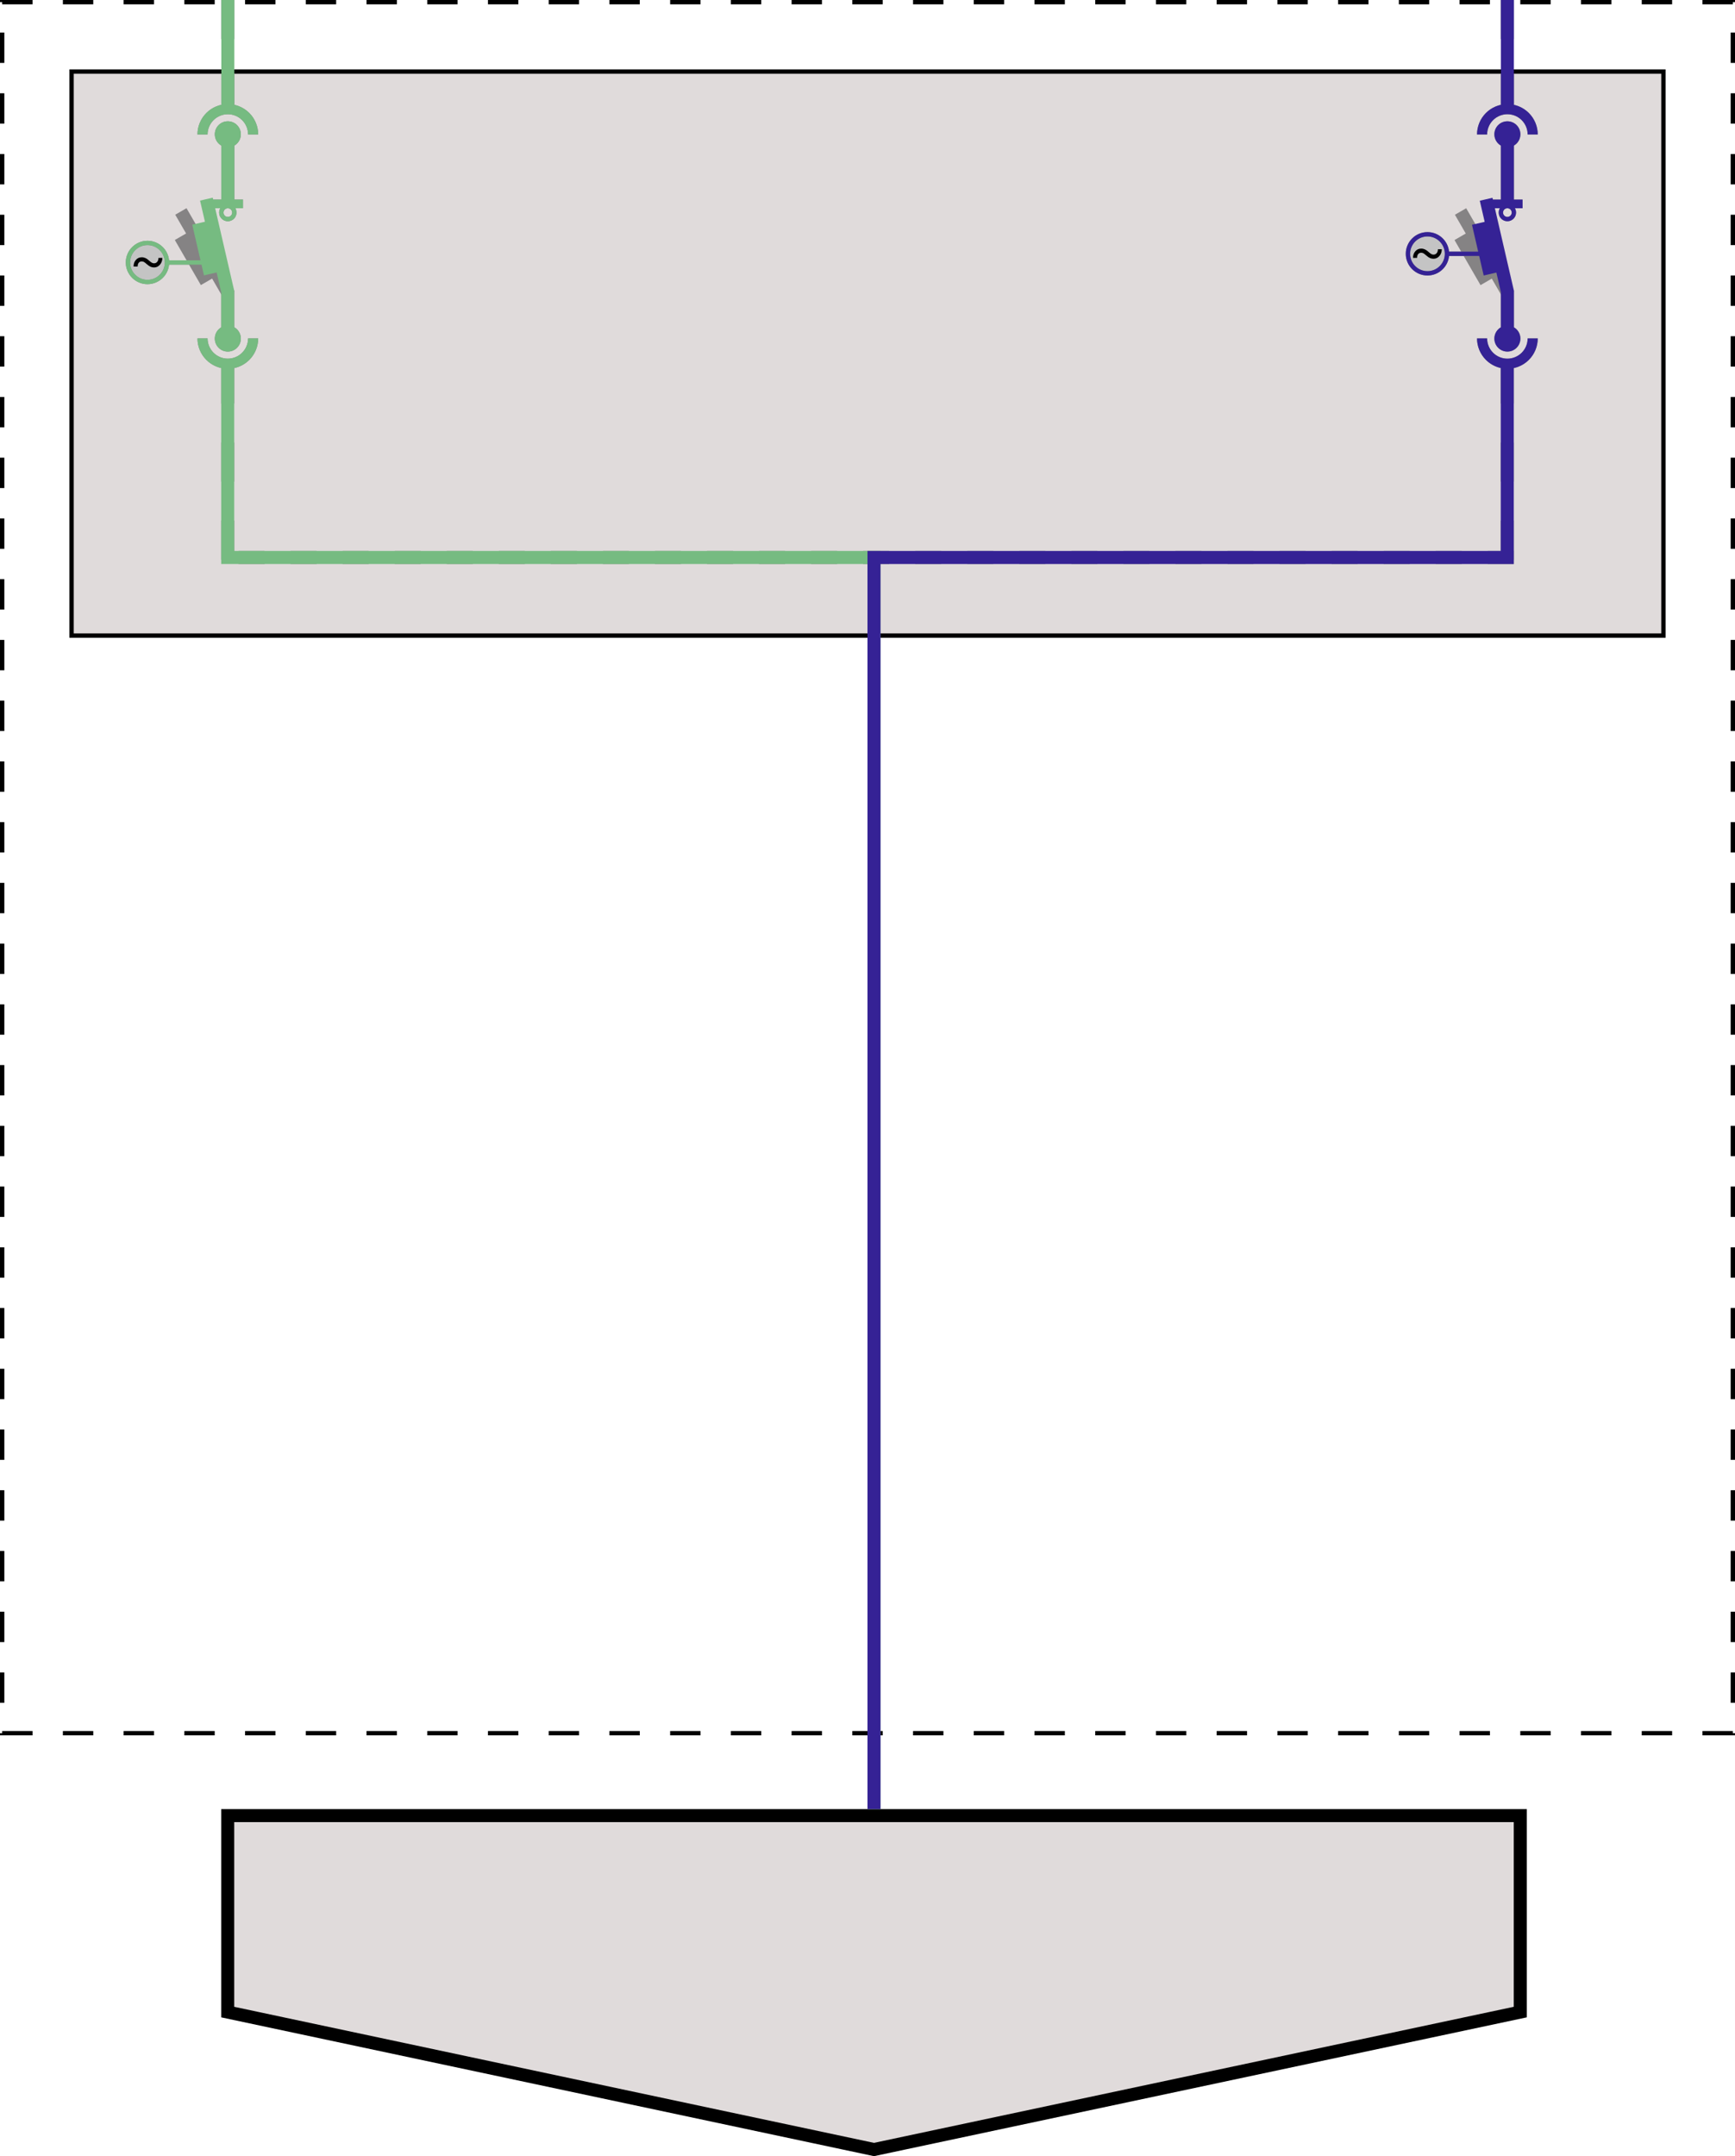 <svg width="100%" viewBox="0 0 400 497" fill="none" xmlns="http://www.w3.org/2000/svg">
                <rect x="16.5" y="16.5" width="367" height="130" fill="#E0DBDB" stroke="black" />
                <rect width="3" height="10" transform="matrix(1 0 0 -1 51 77)" fill="#858384" />
                <path fill-rule="evenodd" clip-rule="evenodd" d="M54 67.042L51.402 68.542L48.902 64.212L46.305 65.712L40.305 55.319L42.902 53.819L40.402 49.489L43 47.989L54 67.042Z" fill="#858384" />
                <path d="M55.525 78.041C55.525 79.698 54.182 81.041 52.525 81.041C50.868 81.041 49.525 79.698 49.525 78.041C49.525 76.385 50.868 75.041 52.525 75.041C54.182 75.041 55.525 76.385 55.525 78.041Z" fill="#858384" />
                <path d="M45.525 78C45.525 79.856 46.263 81.637 47.576 82.95C48.888 84.263 50.669 85 52.525 85C54.382 85 56.162 84.263 57.475 82.95C58.788 81.637 59.525 79.856 59.525 78L57.197 78C57.197 79.239 56.705 80.427 55.829 81.303C54.953 82.18 53.764 82.672 52.525 82.672C51.286 82.672 50.098 82.18 49.222 81.303C48.346 80.427 47.854 79.239 47.854 78L45.525 78Z" fill="#858384" />
                <rect width="3" height="8" transform="matrix(1 0 0 -1 51.025 25)" fill="#858384" />
                <rect width="3" height="14" transform="matrix(1 0 0 -1 51.025 47)" fill="#858384" />
                <path d="M55.525 30.959C55.525 32.615 54.182 33.959 52.525 33.959C50.868 33.959 49.525 32.615 49.525 30.959C49.525 29.302 50.868 27.959 52.525 27.959C54.182 27.959 55.525 29.302 55.525 30.959Z" fill="#858384" />
                <path d="M59.525 31C59.525 29.143 58.788 27.363 57.475 26.05C56.162 24.738 54.382 24 52.525 24C50.669 24 48.888 24.738 47.576 26.05C46.263 27.363 45.525 29.143 45.525 31L47.854 31C47.854 29.761 48.346 28.573 49.222 27.697C50.098 26.82 51.286 26.328 52.525 26.328C53.764 26.328 54.953 26.82 55.829 27.697C56.705 28.573 57.197 29.761 57.197 31H59.525Z" fill="#858384" />
                <rect x="49.025" y="46" width="7" height="2" fill="#858384" />
                <path d="M54.025 49C54.025 49.828 53.354 50.5 52.525 50.5C51.697 50.5 51.025 49.828 51.025 49C51.025 48.172 51.697 47.5 52.525 47.5C53.354 47.5 54.025 48.172 54.025 49Z" stroke="#858384" />
                <rect x="38" y="60" width="6" height="1" fill="#858384" />
                <path d="M38.5 60.5C38.5 62.985 36.485 65 34 65C31.515 65 29.5 62.985 29.5 60.5C29.5 58.015 31.515 56 34 56C36.485 56 38.5 58.015 38.5 60.5Z" fill="#C4C4C4" stroke="#858384" />
                <path d="M37.426 59.447C37.426 60.065 37.242 60.586 36.875 61.012C36.512 61.434 36.062 61.645 35.527 61.645C35.246 61.645 34.98 61.594 34.73 61.492C34.48 61.387 34.19 61.19 33.857 60.9C33.529 60.611 33.293 60.432 33.148 60.361C33.004 60.291 32.85 60.256 32.685 60.256C32.381 60.256 32.147 60.361 31.982 60.572C31.818 60.779 31.736 61.066 31.736 61.434L30.793 61.445C30.793 60.82 30.973 60.307 31.332 59.904C31.691 59.502 32.143 59.301 32.685 59.301C32.982 59.301 33.268 59.363 33.541 59.488C33.815 59.613 34.123 59.834 34.467 60.15C34.81 60.463 35.107 60.639 35.357 60.678L35.527 60.69C35.824 60.69 36.065 60.576 36.248 60.35C36.435 60.123 36.529 59.824 36.529 59.453L37.426 59.447Z" fill="black" />
                <line x1="52.5" y1="84" x2="52.5" y2="130" stroke="#858384" stroke-width="3" stroke-dasharray="9 9" />
                <line x1="349" y1="128.5" x2="51" y2="128.5" stroke="#858384" stroke-width="3" stroke-dasharray="6 6" />
                <rect width="3" height="10" transform="matrix(1 0 0 -1 346.025 77)" fill="#858384" />
                <path fill-rule="evenodd" clip-rule="evenodd" d="M349.026 67.053L346.428 68.553L343.928 64.222L341.33 65.722L335.33 55.33L337.928 53.83L335.428 49.5L338.026 48L349.026 67.053Z" fill="#858384" />
                <path d="M350.525 78.041C350.525 79.698 349.182 81.041 347.525 81.041C345.869 81.041 344.525 79.698 344.525 78.041C344.525 76.385 345.869 75.041 347.525 75.041C349.182 75.041 350.525 76.385 350.525 78.041Z" fill="#858384" />
                <path d="M340.525 78C340.525 79.856 341.263 81.637 342.576 82.95C343.888 84.263 345.669 85 347.525 85C349.382 85 351.162 84.263 352.475 82.95C353.788 81.637 354.525 79.856 354.525 78L352.197 78C352.197 79.239 351.705 80.427 350.829 81.303C349.953 82.18 348.764 82.672 347.525 82.672C346.286 82.672 345.098 82.18 344.222 81.303C343.346 80.427 342.854 79.239 342.854 78L340.525 78Z" fill="#858384" />
                <rect width="3" height="8" transform="matrix(1 0 0 -1 346.025 25)" fill="#858384" />
                <rect width="3" height="14" transform="matrix(1 0 0 -1 346.025 47)" fill="#858384" />
                <path d="M350.525 30.959C350.525 32.615 349.182 33.959 347.525 33.959C345.869 33.959 344.525 32.615 344.525 30.959C344.525 29.302 345.869 27.959 347.525 27.959C349.182 27.959 350.525 29.302 350.525 30.959Z" fill="#858384" />
                <path d="M354.525 31C354.525 29.143 353.788 27.363 352.475 26.05C351.162 24.738 349.382 24 347.525 24C345.669 24 343.888 24.738 342.576 26.05C341.263 27.363 340.525 29.143 340.525 31L342.854 31C342.854 29.761 343.346 28.573 344.222 27.697C345.098 26.82 346.286 26.328 347.525 26.328C348.764 26.328 349.953 26.82 350.829 27.697C351.705 28.573 352.197 29.761 352.197 31H354.525Z" fill="#858384" />
                <rect x="344.025" y="46" width="7" height="2" fill="#858384" />
                <path d="M349.025 49C349.025 49.828 348.354 50.5 347.525 50.5C346.697 50.5 346.025 49.828 346.025 49C346.025 48.172 346.697 47.5 347.525 47.5C348.354 47.5 349.025 48.172 349.025 49Z" stroke="#858384" />
                <rect x="334" y="58" width="5" height="1" fill="#858384" />
                <path d="M333.6 58.5C333.6 60.985 331.585 63 329.1 63C326.614 63 324.6 60.985 324.6 58.5C324.6 56.015 326.614 54 329.1 54C331.585 54 333.6 56.015 333.6 58.5Z" fill="#C4C4C4" stroke="#858384" />
                <path d="M332.4 57.447C332.4 58.065 332.217 58.586 331.85 59.012C331.486 59.434 331.037 59.645 330.502 59.645C330.221 59.645 329.955 59.594 329.705 59.492C329.455 59.387 329.164 59.19 328.832 58.9C328.504 58.611 328.268 58.432 328.123 58.361C327.979 58.291 327.824 58.256 327.66 58.256C327.355 58.256 327.121 58.361 326.957 58.572C326.793 58.779 326.711 59.066 326.711 59.434L325.768 59.445C325.768 58.82 325.947 58.307 326.307 57.904C326.666 57.502 327.117 57.301 327.66 57.301C327.957 57.301 328.242 57.363 328.516 57.488C328.789 57.613 329.098 57.834 329.441 58.15C329.785 58.463 330.082 58.639 330.332 58.678L330.502 58.69C330.799 58.69 331.039 58.576 331.223 58.35C331.41 58.123 331.504 57.824 331.504 57.453L332.4 57.447Z" fill="black" />
                <line x1="347.5" y1="84" x2="347.5" y2="130" stroke="#858384" stroke-width="3" stroke-dasharray="9 9" />
                <line x1="52.5" y1="-6.55672e-08" x2="52.5" y2="16" stroke="#858384" stroke-width="3" stroke-dasharray="9 9" />
                <line x1="347.5" y1="-6.55671e-08" x2="347.5" y2="10" stroke="#858384" stroke-width="3" stroke-dasharray="9 9" />
                <path d="M52.496 418.5H350.496V463.785L201.496 495.466L52.496 463.785V418.5Z" fill="#E0DBDB" stroke="black" stroke-width="3" />
                <rect x="0.5" y="0.5" width="399" height="399" stroke="black" stroke-dasharray="7 7" />
                <path fill-rule="evenodd" clip-rule="evenodd" d="M57.472 26.05C56.519 25.097 55.319 24.447 54.023 24.162V-0H51.023V24.162C49.726 24.447 48.526 25.097 47.573 26.05C46.26 27.363 45.523 29.143 45.523 31H47.851C47.851 29.761 48.343 28.572 49.219 27.696C50.095 26.82 51.283 26.328 52.523 26.328C53.761 26.328 54.95 26.82 55.826 27.696C56.702 28.572 57.194 29.761 57.194 31H59.523C59.523 29.143 58.785 27.363 57.472 26.05ZM53.997 75.428V67H53.989L53.994 66.998L49.608 48H50.79C50.62 48.294 50.523 48.635 50.523 49C50.523 50.104 51.418 51 52.523 51C53.627 51 54.523 50.104 54.523 49C54.523 48.635 54.425 48.294 54.255 48H56.023V46H54.023V33.557C54.919 33.038 55.523 32.069 55.523 30.958C55.523 29.301 54.179 27.958 52.523 27.958C50.866 27.958 49.523 29.301 49.523 30.958C49.523 32.069 50.126 33.038 51.023 33.557V46H49.146L49.045 45.562L46.122 46.237L47.247 51.109L44.324 51.784L46.221 60H38.975C38.724 57.473 36.593 55.5 34 55.5C31.239 55.5 29 57.739 29 60.5C29 63.261 31.239 65.5 34 65.5C36.593 65.5 38.724 63.527 38.975 61H46.452L47.024 63.476L49.946 62.801L50.997 67.353V75.457C50.114 75.98 49.523 76.941 49.523 78.041C49.523 79.698 50.866 81.041 52.523 81.041C54.179 81.041 55.523 79.698 55.523 78.041C55.523 76.92 54.908 75.943 53.997 75.428ZM45.523 78C45.523 79.856 46.26 81.637 47.573 82.949C48.52 83.896 49.71 84.544 50.997 84.831L50.997 127L50.997 130H53.997H199.997L199.997 417H202.997L202.997 130V127L53.997 127V84.843C55.303 84.561 56.513 83.909 57.472 82.949C58.785 81.637 59.523 79.856 59.523 78H57.194C57.194 79.239 56.702 80.427 55.826 81.303C54.95 82.179 53.761 82.671 52.523 82.671C51.283 82.671 50.095 82.179 49.219 81.303C48.343 80.427 47.851 79.239 47.851 78H45.523ZM53.523 49C53.523 48.449 53.078 48.003 52.529 48H52.516C51.967 48.003 51.523 48.449 51.523 49C51.523 49.552 51.97 50 52.523 50C53.075 50 53.523 49.552 53.523 49ZM34 64.5C36.209 64.5 38 62.709 38 60.5C38 58.291 36.209 56.5 34 56.5C31.791 56.5 30 58.291 30 60.5C30 62.709 31.791 64.5 34 64.5Z" fill="#76BB81" />
                <path id="" fill-rule="evenodd" clip-rule="evenodd" d="M352.473 26.05C351.519 25.097 350.319 24.447 349.022 24.163V0H346.022V24.163C344.726 24.447 343.526 25.097 342.572 26.05C341.26 27.363 340.522 29.143 340.522 31H342.851C342.851 30.27 343.021 29.558 343.342 28.916C343.564 28.469 343.859 28.056 344.219 27.697C345.095 26.82 346.283 26.328 347.522 26.328C348.762 26.328 349.95 26.82 350.826 27.697C351.702 28.573 352.194 29.761 352.194 31H354.522C354.522 29.143 353.785 27.363 352.473 26.05ZM346.022 75.443C345.126 75.962 344.522 76.931 344.522 78.041C344.522 79.698 345.865 81.041 347.522 81.041C349.18 81.041 350.522 79.698 350.522 78.041C350.522 76.931 349.919 75.962 349.022 75.443V67.027L349.033 67.025L344.641 48H345.79C345.706 48.145 345.641 48.301 345.595 48.466C345.548 48.636 345.522 48.815 345.522 49C345.522 50.105 346.418 51 347.522 51C348.627 51 349.522 50.105 349.522 49C349.522 48.636 349.425 48.294 349.255 48H351.022V46H349.022V33.557C349.919 33.038 350.522 32.069 350.522 30.959C350.522 29.302 349.18 27.959 347.522 27.959C345.865 27.959 344.522 29.302 344.522 30.959C344.522 32.069 345.126 33.038 346.022 33.557V46H344.18L344.084 45.589L341.161 46.264L342.286 51.135L339.363 51.81L340.792 58H334.074C333.823 55.474 331.691 53.501 329.099 53.501C326.337 53.501 324.099 55.739 324.099 58.501C324.099 61.262 326.337 63.501 329.099 63.501C331.691 63.501 333.824 61.527 334.074 59H341.023L342.062 63.503L344.985 62.828L346.022 67.32V75.443ZM340.522 78C340.522 79.857 341.26 81.637 342.572 82.95C343.52 83.897 344.71 84.544 345.997 84.832V127H202.997H199.997V130V417H202.997V130H345.997H348.997V127V84.843C350.304 84.561 351.513 83.909 352.473 82.95C353.785 81.637 354.522 79.857 354.522 78H352.194C352.194 79.239 351.702 80.427 350.826 81.303C349.95 82.18 348.762 82.672 347.522 82.672C346.283 82.672 345.095 82.18 344.219 81.303C343.343 80.427 342.851 79.239 342.851 78H340.522ZM348.522 49C348.522 48.45 348.078 48.003 347.528 48H347.517C346.967 48.003 346.522 48.45 346.522 49C346.522 49.552 346.97 50 347.522 50C348.075 50 348.522 49.552 348.522 49ZM329.099 62.501C331.308 62.501 333.099 60.71 333.099 58.501C333.099 56.292 331.308 54.501 329.099 54.501C326.89 54.501 325.099 56.292 325.099 58.501C325.099 60.71 326.89 62.501 329.099 62.501Z" fill="#352295" />
            </svg>